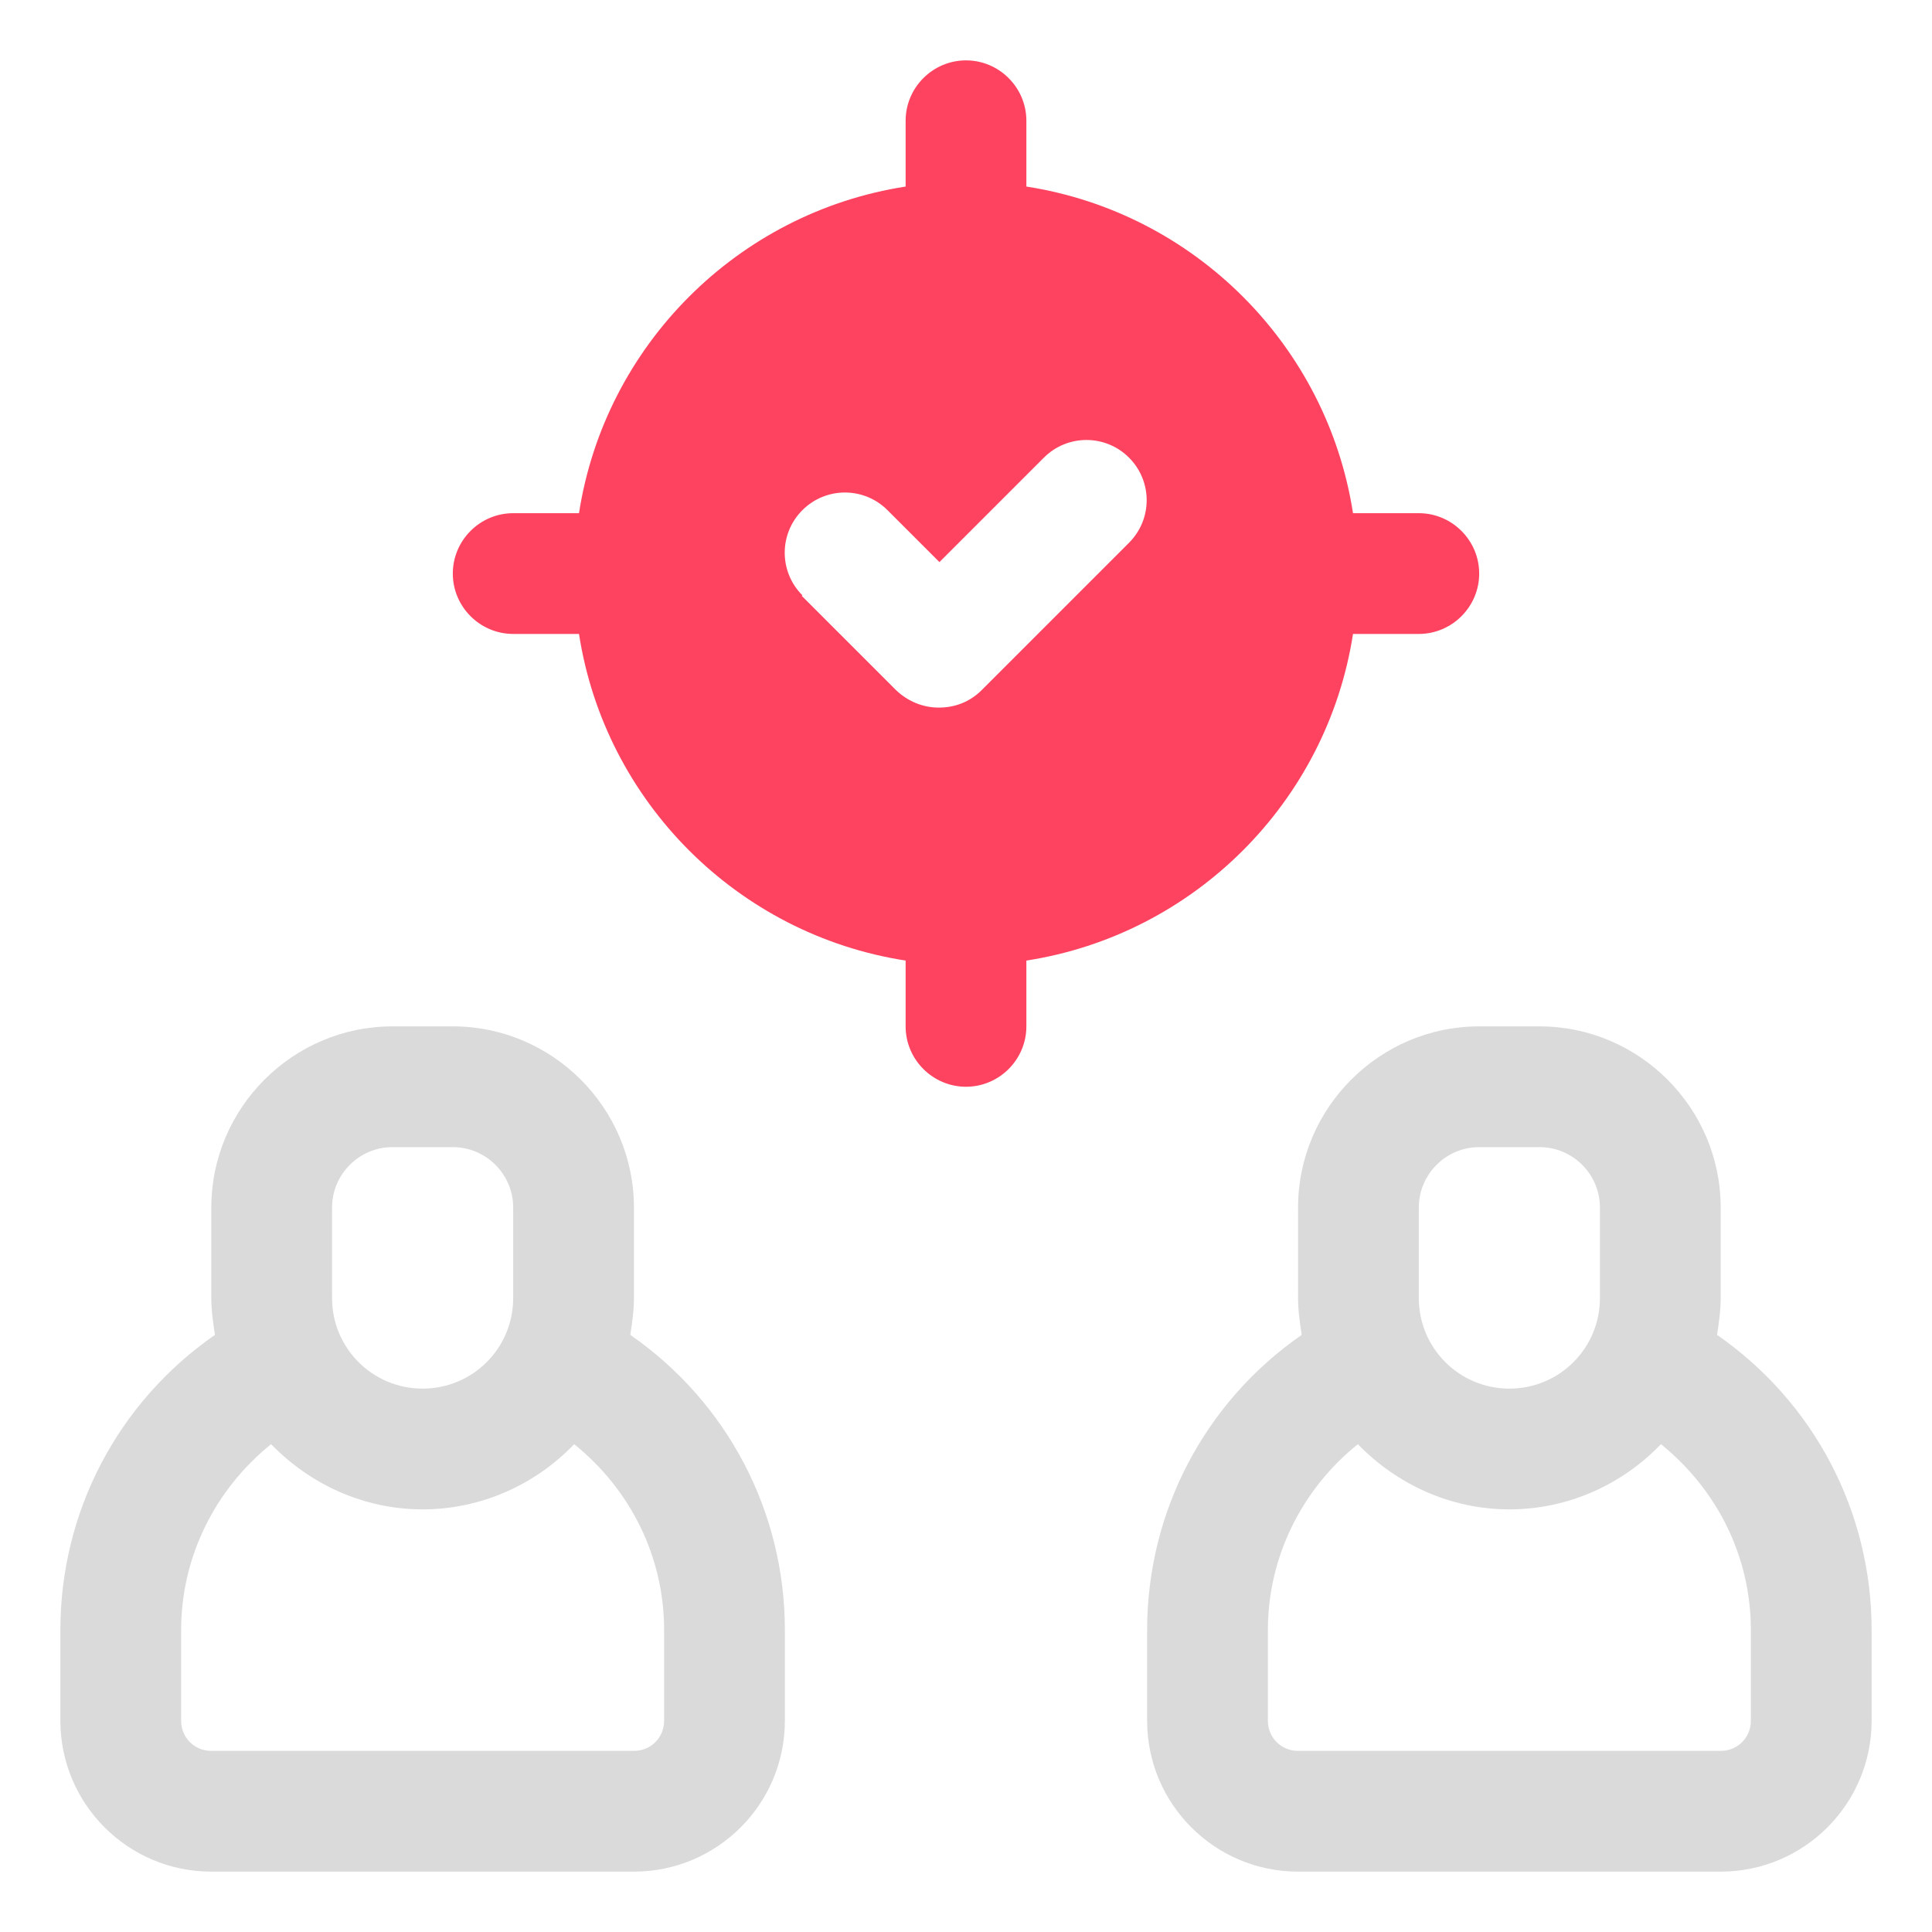 <?xml version="1.0" encoding="UTF-8"?>
<svg id="OBJECT" xmlns="http://www.w3.org/2000/svg" viewBox="0 0 32 32">
  <defs>
    <style>
      .cls-1 {
        fill: #FD4360;
      }

      .cls-1, .cls-2 {
        stroke-width: 0px;
      }

      .cls-2 {
        fill: #dadada;
      }
    </style>
  </defs>
  <g>
    <path class="cls-2" d="m10.44,22.11c.03-.2.06-.4.06-.61v-1.5c0-1.65-1.35-3-3-3h-1c-1.65,0-3,1.35-3,3v1.5c0,.21.03.41.06.61-1.6,1.11-2.56,2.92-2.56,4.89v1.5c0,1.38,1.12,2.5,2.5,2.5h7c1.38,0,2.5-1.12,2.5-2.5v-1.5c0-1.97-.96-3.78-2.56-4.89Zm-4.94-2.11c0-.55.45-1,1-1h1c.55,0,1,.45,1,1v1.5c0,.83-.67,1.5-1.5,1.5s-1.5-.67-1.5-1.5v-1.5Zm5.5,8.5c0,.28-.22.5-.5.5H3.5c-.28,0-.5-.22-.5-.5v-1.5c0-1.21.56-2.33,1.49-3.08.64.66,1.53,1.08,2.51,1.08s1.88-.42,2.51-1.08c.93.75,1.49,1.86,1.49,3.08v1.5Z"/>
    <path class="cls-2" d="m28.44,22.11c.03-.2.06-.4.06-.61v-1.5c0-1.65-1.35-3-3-3h-1c-1.65,0-3,1.35-3,3v1.5c0,.21.03.41.06.61-1.6,1.11-2.56,2.92-2.56,4.89v1.5c0,1.38,1.12,2.5,2.5,2.5h7c1.38,0,2.5-1.12,2.5-2.5v-1.5c0-1.97-.96-3.78-2.56-4.89Zm-4.94-2.11c0-.55.45-1,1-1h1c.55,0,1,.45,1,1v1.5c0,.83-.67,1.5-1.5,1.5s-1.5-.67-1.5-1.5v-1.5Zm5.5,8.5c0,.28-.22.5-.5.5h-7c-.28,0-.5-.22-.5-.5v-1.5c0-1.21.56-2.33,1.49-3.08.64.66,1.53,1.08,2.51,1.08s1.88-.42,2.51-1.08c.93.75,1.49,1.86,1.49,3.08v1.5Z"/>
  </g>
  <path class="cls-1" d="m22.41,10.5h1.09c.55,0,1-.45,1-1s-.45-1-1-1h-1.09c-.43-2.78-2.63-4.98-5.41-5.41v-1.09c0-.55-.45-1-1-1s-1,.45-1,1v1.09c-2.78.43-4.98,2.63-5.41,5.41h-1.09c-.55,0-1,.45-1,1s.45,1,1,1h1.09c.43,2.78,2.63,4.98,5.41,5.41v1.09c0,.55.45,1,1,1s1-.45,1-1v-1.09c2.78-.43,4.98-2.63,5.41-5.41Zm-9.12-.64c-.39-.39-.39-1.02,0-1.41s1.02-.39,1.41,0l.86.86,1.73-1.73c.39-.39,1.02-.39,1.41,0s.39,1.02,0,1.41l-2.44,2.44c-.2.2-.45.29-.71.29s-.51-.1-.71-.29l-1.56-1.56Z"/>
</svg>